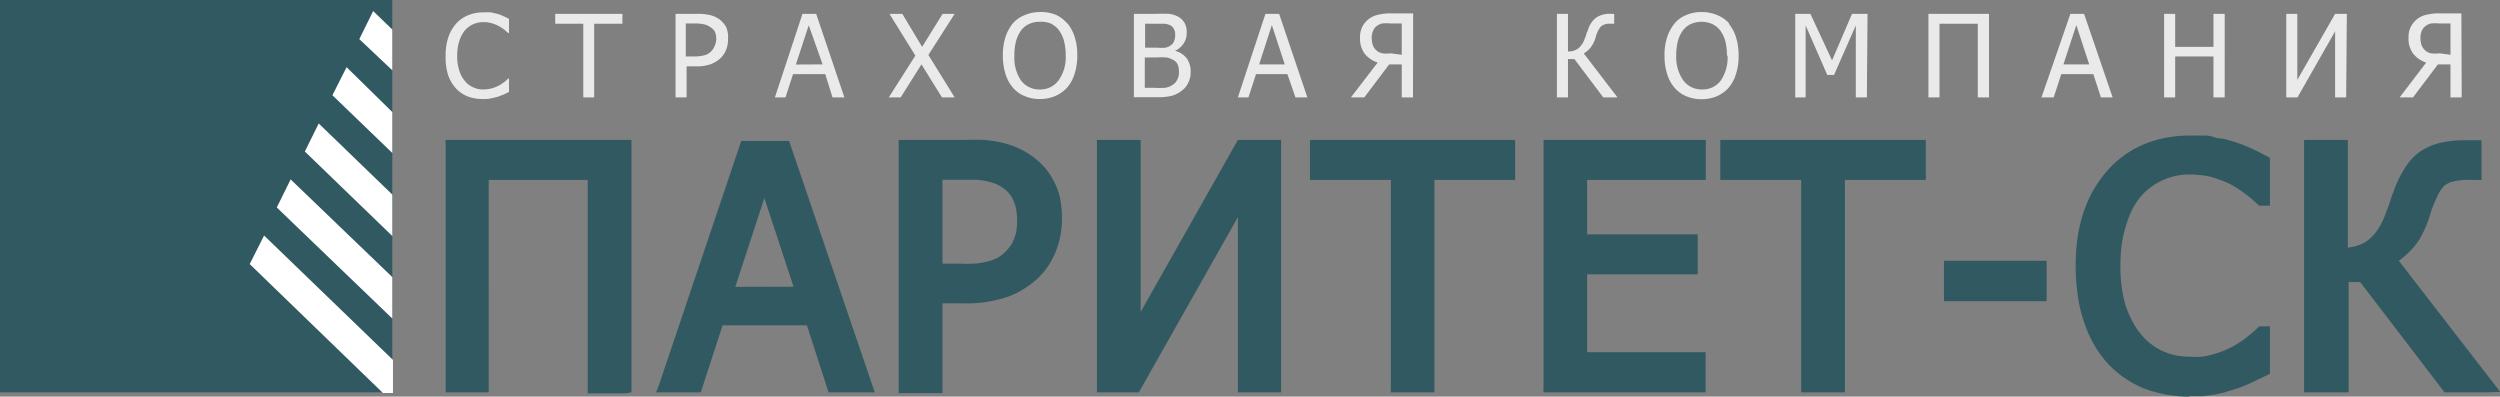 <svg xmlns="http://www.w3.org/2000/svg" viewBox="0 0 151.47 24.03"><rect x="0" y="0" width="151.47" height="24.03" fill="#808080" stroke="none"/><defs><style>.e6b584bc-3d24-4207-b243-a79ec85e5631{fill:#315961;}.b7898583-1519-4d13-b7ec-8078358e98bb{fill:#fff;fill-rule:evenodd;}.bb27c18a-e631-49f8-af28-7fb0145a603b{fill:#eaeaea;}</style></defs><title>83</title><g id="b3d5ac3e-3d18-408e-9e6d-8d13012733e1" data-name="Слой 2"><g id="ab3d1f20-0a28-4f5a-adfb-e901dc616af0" data-name="Слой 1"><rect class="e6b584bc-3d24-4207-b243-a79ec85e5631" width="23.77" height="23.77"/><path class="b7898583-1519-4d13-b7ec-8078358e98bb" d="M23.77,16.79V19.3l-7-6.73.84-1.7Zm0-5v2.51l-5.3-5.12.84-1.7Zm0-5V9.27l-3.63-3.5L21,4.07Zm0-5V4.26l-2-1.89.84-1.7ZM16,14.27l7.81,7.54v2H23.2L15.13,16Z"/><path class="e6b584bc-3d24-4207-b243-a79ec85e5631" d="M150.75,23.77h-2.64L143,17.09h-.7v6.68H139.6V8.48h2.65V15a2.59,2.59,0,0,0,.58-.12,2,2,0,0,0,.67-.35A2.79,2.79,0,0,0,144,14a4.25,4.25,0,0,0,.45-.82l.16-.42.15-.4c.06-.18.16-.53.23-.67a7,7,0,0,1,.71-1.5,3.53,3.53,0,0,1,.92-1,3.87,3.87,0,0,1,1.2-.53,6.59,6.59,0,0,1,1.53-.16h1V10.9h-.84a3.35,3.35,0,0,0-.92.11,1.22,1.22,0,0,0-.51.26,2.31,2.31,0,0,0-.39.59,7.86,7.86,0,0,0-.41,1,7.39,7.39,0,0,1-.44,1.17,4.15,4.15,0,0,1-.52.85,5.67,5.67,0,0,1-.59.61c-.12.1-.25.21-.39.31l6.14,7.94Zm-18.1.26a7.8,7.8,0,0,1-2.76-.5,6.27,6.27,0,0,1-2.2-1.52,6.37,6.37,0,0,1-.82-1.14,7,7,0,0,1-.6-1.36,8.41,8.41,0,0,1-.38-1.59,12.63,12.63,0,0,1-.13-1.78,12.31,12.31,0,0,1,.12-1.77,8.68,8.68,0,0,1,.37-1.54,7.71,7.71,0,0,1,.6-1.34,7.14,7.14,0,0,1,.83-1.15,5.78,5.78,0,0,1,1-.91,5.71,5.71,0,0,1,1.18-.67,6.52,6.52,0,0,1,1.34-.41,7.8,7.8,0,0,1,1.47-.14c.25,0,.5,0,.74,0s.47,0,.7.09.43.08.64.12l.59.16h0l.49.17.51.21.5.24.5.26.19.1v2.9h-.65l-.4-.36-.34-.28-.42-.3c-.15-.1-.32-.21-.5-.31s-.37-.18-.55-.25-.4-.15-.6-.21a3.4,3.4,0,0,0-.65-.13,6.1,6.1,0,0,0-.77-.05,3.9,3.9,0,0,0-1.62.35,3.93,3.93,0,0,0-1.34,1,4.87,4.87,0,0,0-.5.77,6.54,6.54,0,0,0-.39,1,7.63,7.63,0,0,0-.25,1.14,10.38,10.38,0,0,0-.08,1.29,9.31,9.31,0,0,0,.09,1.34,7.1,7.1,0,0,0,.25,1.12,6.67,6.67,0,0,0,.41.93,4.32,4.32,0,0,0,.52.77,3.69,3.69,0,0,0,.61.58,3.33,3.33,0,0,0,.7.42,4.32,4.32,0,0,0,.77.25,4.49,4.49,0,0,0,.83.08,6,6,0,0,0,.76,0,4.15,4.15,0,0,0,.7-.15,5.33,5.33,0,0,0,.64-.22c.2-.08.38-.17.56-.26l.48-.3a3,3,0,0,0,.4-.3l.33-.27.26-.24.1-.1h.65v2.88l-1.11.53a7.18,7.18,0,0,1-1.08.42l-.62.19-.6.13h0l-.67.08C133.22,24,133,24,132.65,24Zm-9-5.78h-5.87V15.8H124v2.45Zm-14.52,5.17V10.9h-4.9V8.48h12.45V10.9h-4.9V23.77h-2.65Zm-15.61,0V8.48h9.83V10.9H96.16v3.3h6.7v2.42h-6.7v4.72h7.18v2.43H93.51Zm-9.25,0V10.9h-4.9V8.48H91.8V10.9H86.91V23.77H84.26Zm-7,.35H75V13.16L69,23.77H66.46V8.48h2.65V18.9L75,8.48h2.62V23.77ZM61.62,13.27a3.13,3.13,0,0,0-.06-.63,2.64,2.64,0,0,0-.17-.52,1.51,1.51,0,0,0-.27-.42,1.83,1.83,0,0,0-.39-.34,2.22,2.22,0,0,0-.43-.23,3.8,3.8,0,0,0-.51-.15,5.1,5.1,0,0,0-.65-.09c-.24,0-.5,0-.8,0H57.1v5.08h1a10.2,10.2,0,0,0,1,0,4.78,4.78,0,0,0,.78-.14,2.68,2.68,0,0,0,.58-.22,2.28,2.28,0,0,0,.46-.36,2.41,2.41,0,0,0,.33-.4,1.9,1.9,0,0,0,.21-.43,2.34,2.34,0,0,0,.13-.49A3.42,3.42,0,0,0,61.62,13.27Zm2.72,0a5.52,5.52,0,0,1-.09,1,5,5,0,0,1-.27.93,4.51,4.51,0,0,1-.43.85,4.46,4.46,0,0,1-.58.72h0a5.41,5.41,0,0,1-.88.7,5,5,0,0,1-1,.5,7.73,7.73,0,0,1-2.69.41H57.1v5.44H54.45V8.48h4a12.15,12.15,0,0,1,1.23,0,7.21,7.21,0,0,1,1.05.17,5.39,5.39,0,0,1,.91.3,5.27,5.27,0,0,1,.81.45h0a4.71,4.71,0,0,1,.79.69,3.91,3.91,0,0,1,.59.85,3.78,3.78,0,0,1,.38,1A5.68,5.68,0,0,1,64.34,13.23Zm-16.26,4.1L46.31,12l-1.76,5.38Zm-8.17,6,5-14.83h2.9L53,23.77h-2.8l-1.31-4.06H43.78l-1.32,4.06H39.75Zm-2,.46h-2.3V10.9h-6V23.77H27V8.48H38.26V23.77Z"/><path class="bb27c18a-e631-49f8-af28-7fb0145a603b" d="M148.47,3.32V1.42h-.7a2.84,2.84,0,0,0-.47,0,.83.83,0,0,0-.32.14.7.7,0,0,0-.24.29,1,1,0,0,0-.09.42,1.44,1.44,0,0,0,.06.45.87.87,0,0,0,.2.31.78.78,0,0,0,.38.2,2,2,0,0,0,.51,0Zm.68,2.58h-.68v-2h-.76l-1.51,2h-.81L147,3.79a1.64,1.64,0,0,1-.79-.54,1.51,1.51,0,0,1-.28-1,1.3,1.3,0,0,1,.16-.67,1.45,1.45,0,0,1,.42-.47,1.46,1.46,0,0,1,.57-.23,3.11,3.11,0,0,1,.71-.07h1.34Zm-7,0h-.67v-4l-2.28,4h-.68V.84h.67v4L141.48.84h.71Zm-7.36,0h-.68V3.42h-2.32V5.9h-.67V.84h.67v2h2.32v-2h.68Zm-8.21-2-.78-2.38-.78,2.38Zm-2.89,2L125.44.84h.83L128,5.9h-.71l-.46-1.41h-1.94l-.46,1.41Zm-3.18,0h-.68V1.44h-2.32V5.9h-.67V.84h3.67Zm-7.4,0h-.67V1.54l-1.32,3h-.41l-1.31-3V5.9h-.63V.84h.92L111,3.66,112.21.84h.94Zm-8.48-2.53a3.46,3.46,0,0,0-.1-.89,2,2,0,0,0-.31-.64,1.33,1.33,0,0,0-.49-.39,1.62,1.62,0,0,0-1.27,0,1.21,1.21,0,0,0-.49.39,1.87,1.87,0,0,0-.31.65,3.38,3.38,0,0,0-.1.88A2.46,2.46,0,0,0,102,4.89a1.38,1.38,0,0,0,1.13.53,1.36,1.36,0,0,0,1.12-.53A2.46,2.46,0,0,0,104.67,3.37Zm.1-1.95a2.44,2.44,0,0,1,.45.83,3.78,3.78,0,0,1,.16,1.12,3.5,3.5,0,0,1-.16,1.11,2.26,2.26,0,0,1-.45.84,2.08,2.08,0,0,1-.73.52,2.42,2.42,0,0,1-.91.17,2.25,2.25,0,0,1-.92-.18,1.9,1.9,0,0,1-.71-.51,2.29,2.29,0,0,1-.45-.83,3.52,3.52,0,0,1-.16-1.12,3.44,3.44,0,0,1,.16-1.12,2.64,2.64,0,0,1,.45-.83,1.79,1.79,0,0,1,.71-.51,2.25,2.25,0,0,1,.92-.18,2.35,2.35,0,0,1,.94.18A2,2,0,0,1,104.77,1.42ZM98,5.9h-.86L95.39,3.58H95V5.9h-.67V.84H95V3.12a1,1,0,0,0,.64-.2A1.23,1.23,0,0,0,96,2.38a2.12,2.12,0,0,0,.11-.29c0-.09.06-.17.09-.23a1.45,1.45,0,0,1,.52-.8,1.47,1.47,0,0,1,.87-.22h.21v.6H97.6A.82.82,0,0,0,97,1.6a1.61,1.61,0,0,0-.31.61,1.85,1.85,0,0,1-.31.66,1.69,1.69,0,0,1-.42.37ZM84.93,3.32V1.42h-.7a2.84,2.84,0,0,0-.47,0,.83.83,0,0,0-.32.14.63.63,0,0,0-.24.29,1,1,0,0,0-.09.42,1.44,1.44,0,0,0,.06.45.79.79,0,0,0,.2.31.74.74,0,0,0,.38.2,1.91,1.91,0,0,0,.51,0Zm.68,2.58h-.68v-2h-.76l-1.51,2h-.81l1.62-2.11a1.69,1.69,0,0,1-.79-.54,1.57,1.57,0,0,1-.28-1,1.41,1.41,0,0,1,.16-.67,1.42,1.42,0,0,1,1-.7,3.26,3.26,0,0,1,.72-.07h1.34Zm-7.77-2-.78-2.38-.77,2.38ZM75,5.9,76.67.84h.83L79.21,5.9h-.72L78,4.49H76.1L75.64,5.9ZM71.43,4.37a1.07,1.07,0,0,0-.08-.47A.63.63,0,0,0,71,3.59a1,1,0,0,0-.35-.11,3.8,3.8,0,0,0-.53,0h-.76V5.32h.54a5.88,5.88,0,0,0,.7,0,1.12,1.12,0,0,0,.45-.18.7.7,0,0,0,.27-.3A.89.89,0,0,0,71.43,4.37ZM71.2,2.08a.59.59,0,0,0-.07-.31.5.5,0,0,0-.19-.22,1.07,1.07,0,0,0-.37-.11l-.55,0h-.64V2.89h.76a2.67,2.67,0,0,0,.47,0,.78.78,0,0,0,.3-.13.5.5,0,0,0,.22-.26A.88.88,0,0,0,71.2,2.08Zm.94,2.27A1.4,1.4,0,0,1,72,5a1.21,1.21,0,0,1-.38.48,1.79,1.79,0,0,1-.61.32,3.3,3.3,0,0,1-.85.09H68.7V.84h1.35a8,8,0,0,1,.81,0,1.67,1.67,0,0,1,.52.17,1,1,0,0,1,.39.38A1.13,1.13,0,0,1,71.9,2a1.1,1.1,0,0,1-.19.64,1.25,1.25,0,0,1-.52.44v0a1.3,1.3,0,0,1,.7.44A1.35,1.35,0,0,1,72.14,4.35Zm-7.57-1a3.44,3.44,0,0,0-.11-.89,2,2,0,0,0-.31-.64,1.38,1.38,0,0,0-.48-.39A1.5,1.5,0,0,0,63,1.32a1.41,1.41,0,0,0-.64.13,1.21,1.21,0,0,0-.49.39,2.07,2.07,0,0,0-.31.65,3.38,3.38,0,0,0-.1.88,2.46,2.46,0,0,0,.41,1.52A1.38,1.38,0,0,0,63,5.42a1.36,1.36,0,0,0,1.12-.53A2.39,2.39,0,0,0,64.57,3.37Zm.09-1.95a2.44,2.44,0,0,1,.45.83,3.48,3.48,0,0,1,.16,1.12,3.5,3.5,0,0,1-.16,1.11,2.26,2.26,0,0,1-.45.84,2.08,2.08,0,0,1-.73.52A2.38,2.38,0,0,1,63,6a2.25,2.25,0,0,1-.92-.18,1.79,1.79,0,0,1-.71-.51,2.29,2.29,0,0,1-.45-.83,3.83,3.83,0,0,1-.16-1.12,3.73,3.73,0,0,1,.16-1.12,2.64,2.64,0,0,1,.45-.83A1.9,1.9,0,0,1,62.1.91,2.29,2.29,0,0,1,63,.73,2.35,2.35,0,0,1,64,.91,2,2,0,0,1,64.66,1.42ZM57.84,5.9h-.77l-1.24-2-1.26,2h-.72l1.61-2.53L53.89.84h.78l1.2,2,1.24-2h.73L56.25,3.33Zm-8-2L49,1.53l-.78,2.38Zm-2.89,2L48.62.84h.83L51.16,5.9h-.72L50,4.49H48.05L47.59,5.9ZM43.4,2.38a1.25,1.25,0,0,0-.08-.45A.84.84,0,0,0,43,1.62a.88.88,0,0,0-.37-.15,2.47,2.47,0,0,0-.52-.05h-.56v2h.46a2.42,2.42,0,0,0,.66-.07.88.88,0,0,0,.41-.23,1,1,0,0,0,.22-.33A1.33,1.33,0,0,0,43.4,2.38Zm.71,0A1.68,1.68,0,0,1,44,3a1.43,1.43,0,0,1-.32.5,1.81,1.81,0,0,1-.62.39,2.5,2.5,0,0,1-.89.13h-.57V5.9h-.67V.84h1.27A3.33,3.33,0,0,1,43,.91a1.67,1.67,0,0,1,.56.24,1.52,1.52,0,0,1,.44.5A1.52,1.52,0,0,1,44.11,2.36ZM35.34,5.9V1.44h-1.7V.84h4.07v.6H36V5.9ZM29.25,6a2.47,2.47,0,0,1-.92-.16,2,2,0,0,1-.72-.5,2.35,2.35,0,0,1-.47-.82A3.61,3.61,0,0,1,27,3.37a3.31,3.31,0,0,1,.16-1.1,2.42,2.42,0,0,1,.47-.83,1.93,1.93,0,0,1,.72-.51,2.27,2.27,0,0,1,.93-.18,3.38,3.38,0,0,1,.47,0l.42.1a2.26,2.26,0,0,1,.33.13,2.16,2.16,0,0,1,.34.17V2h-.05l-.23-.2a2.51,2.51,0,0,0-.34-.22,1.94,1.94,0,0,0-.42-.17,1.7,1.7,0,0,0-.53-.07,1.59,1.59,0,0,0-.61.13,1.58,1.58,0,0,0-.51.39,2,2,0,0,0-.33.65,3,3,0,0,0-.12.88,2.65,2.65,0,0,0,.13.89,1.73,1.73,0,0,0,.34.63,1.31,1.31,0,0,0,.5.38,1.38,1.38,0,0,0,.6.13,2.21,2.21,0,0,0,.54-.07,2.24,2.24,0,0,0,.44-.18,3.15,3.15,0,0,0,.33-.22,2.2,2.2,0,0,0,.21-.19h.05v.81l-.31.15-.36.14-.41.1A2.25,2.25,0,0,1,29.25,6Z"/></g></g></svg>